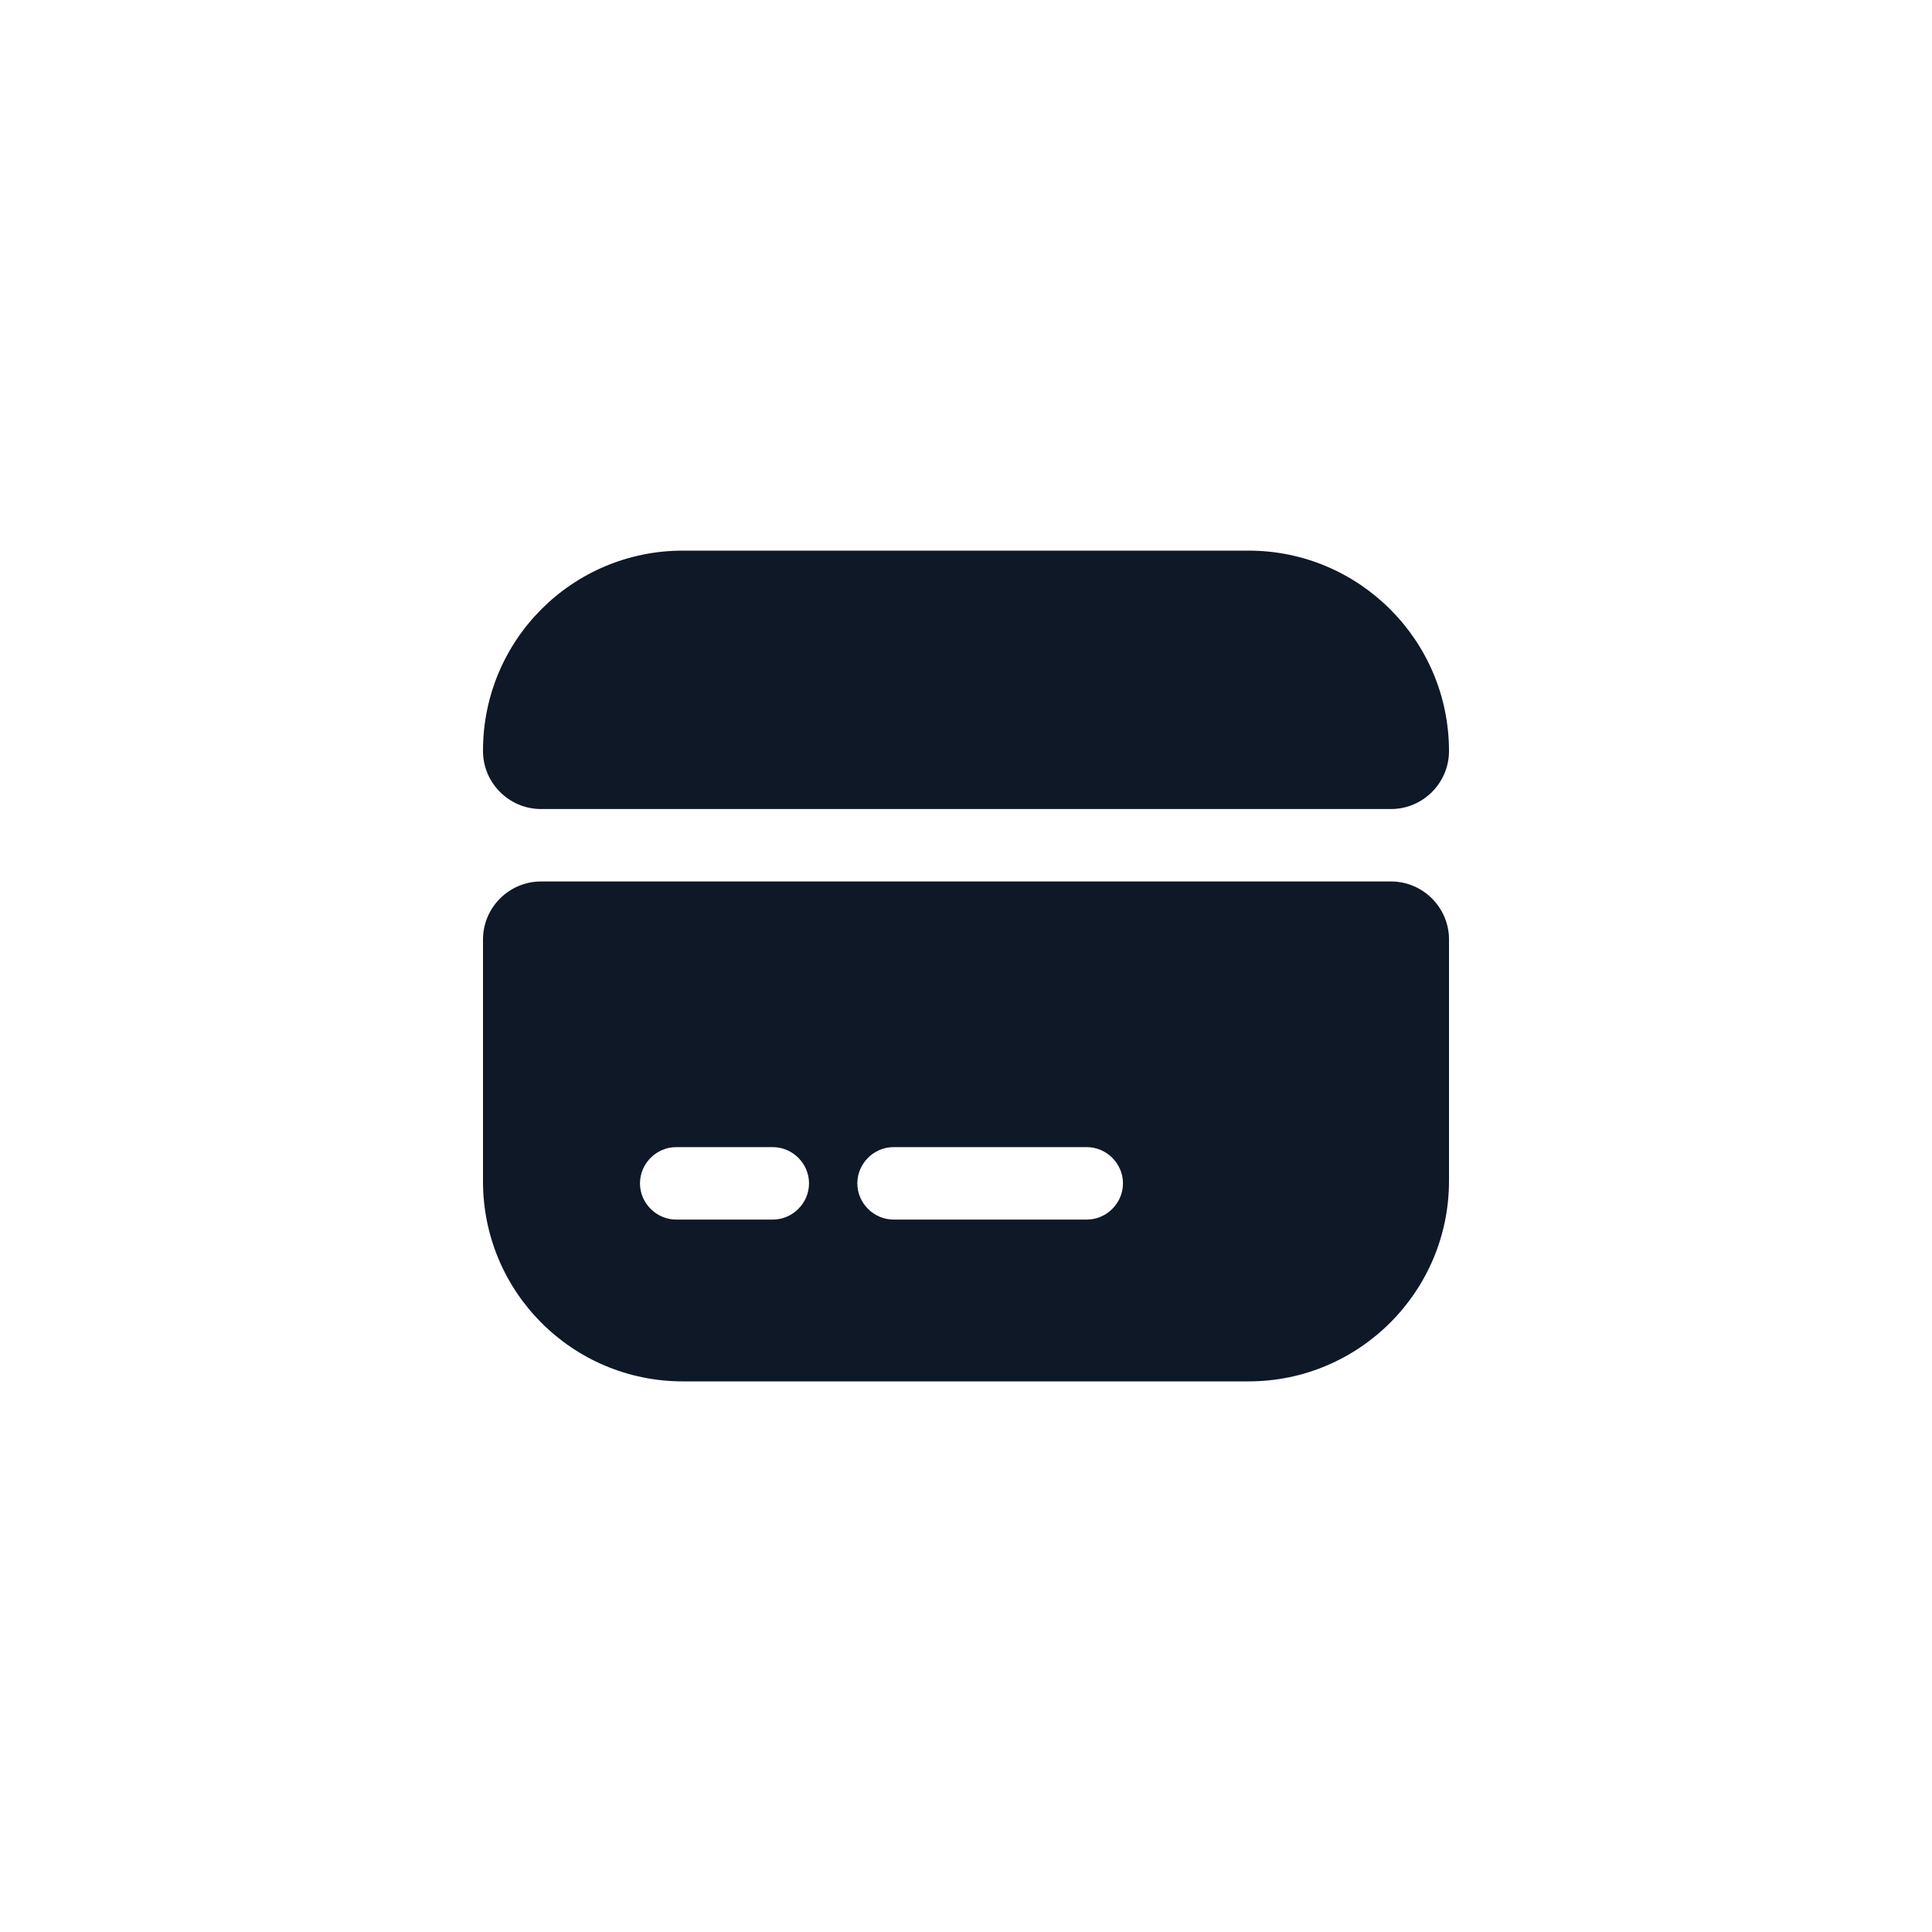 <svg width="40" height="40" viewBox="0 0 40 40" fill="none" xmlns="http://www.w3.org/2000/svg">
<path d="M30 15.55C30 16.21 29.46 16.75 28.8 16.75H11.2C10.54 16.75 10 16.21 10 15.55V15.54C10 13.25 11.85 11.4 14.14 11.4H25.85C28.14 11.4 30 13.26 30 15.55Z" fill="#0E1827"/>
<path d="M10 19.45V24.46C10 26.75 11.85 28.6 14.14 28.6H25.85C28.14 28.6 30 26.74 30 24.45V19.45C30 18.79 29.46 18.25 28.8 18.25H11.2C10.54 18.25 10 18.79 10 19.45ZM16 25.25H14C13.59 25.25 13.25 24.91 13.25 24.5C13.25 24.09 13.59 23.75 14 23.75H16C16.41 23.75 16.75 24.09 16.75 24.5C16.75 24.91 16.41 25.25 16 25.25ZM22.5 25.25H18.5C18.09 25.25 17.75 24.91 17.75 24.5C17.75 24.09 18.09 23.75 18.5 23.75H22.5C22.91 23.75 23.25 24.09 23.25 24.5C23.25 24.91 22.91 25.25 22.5 25.25Z" fill="#0E1827"/>
</svg>
